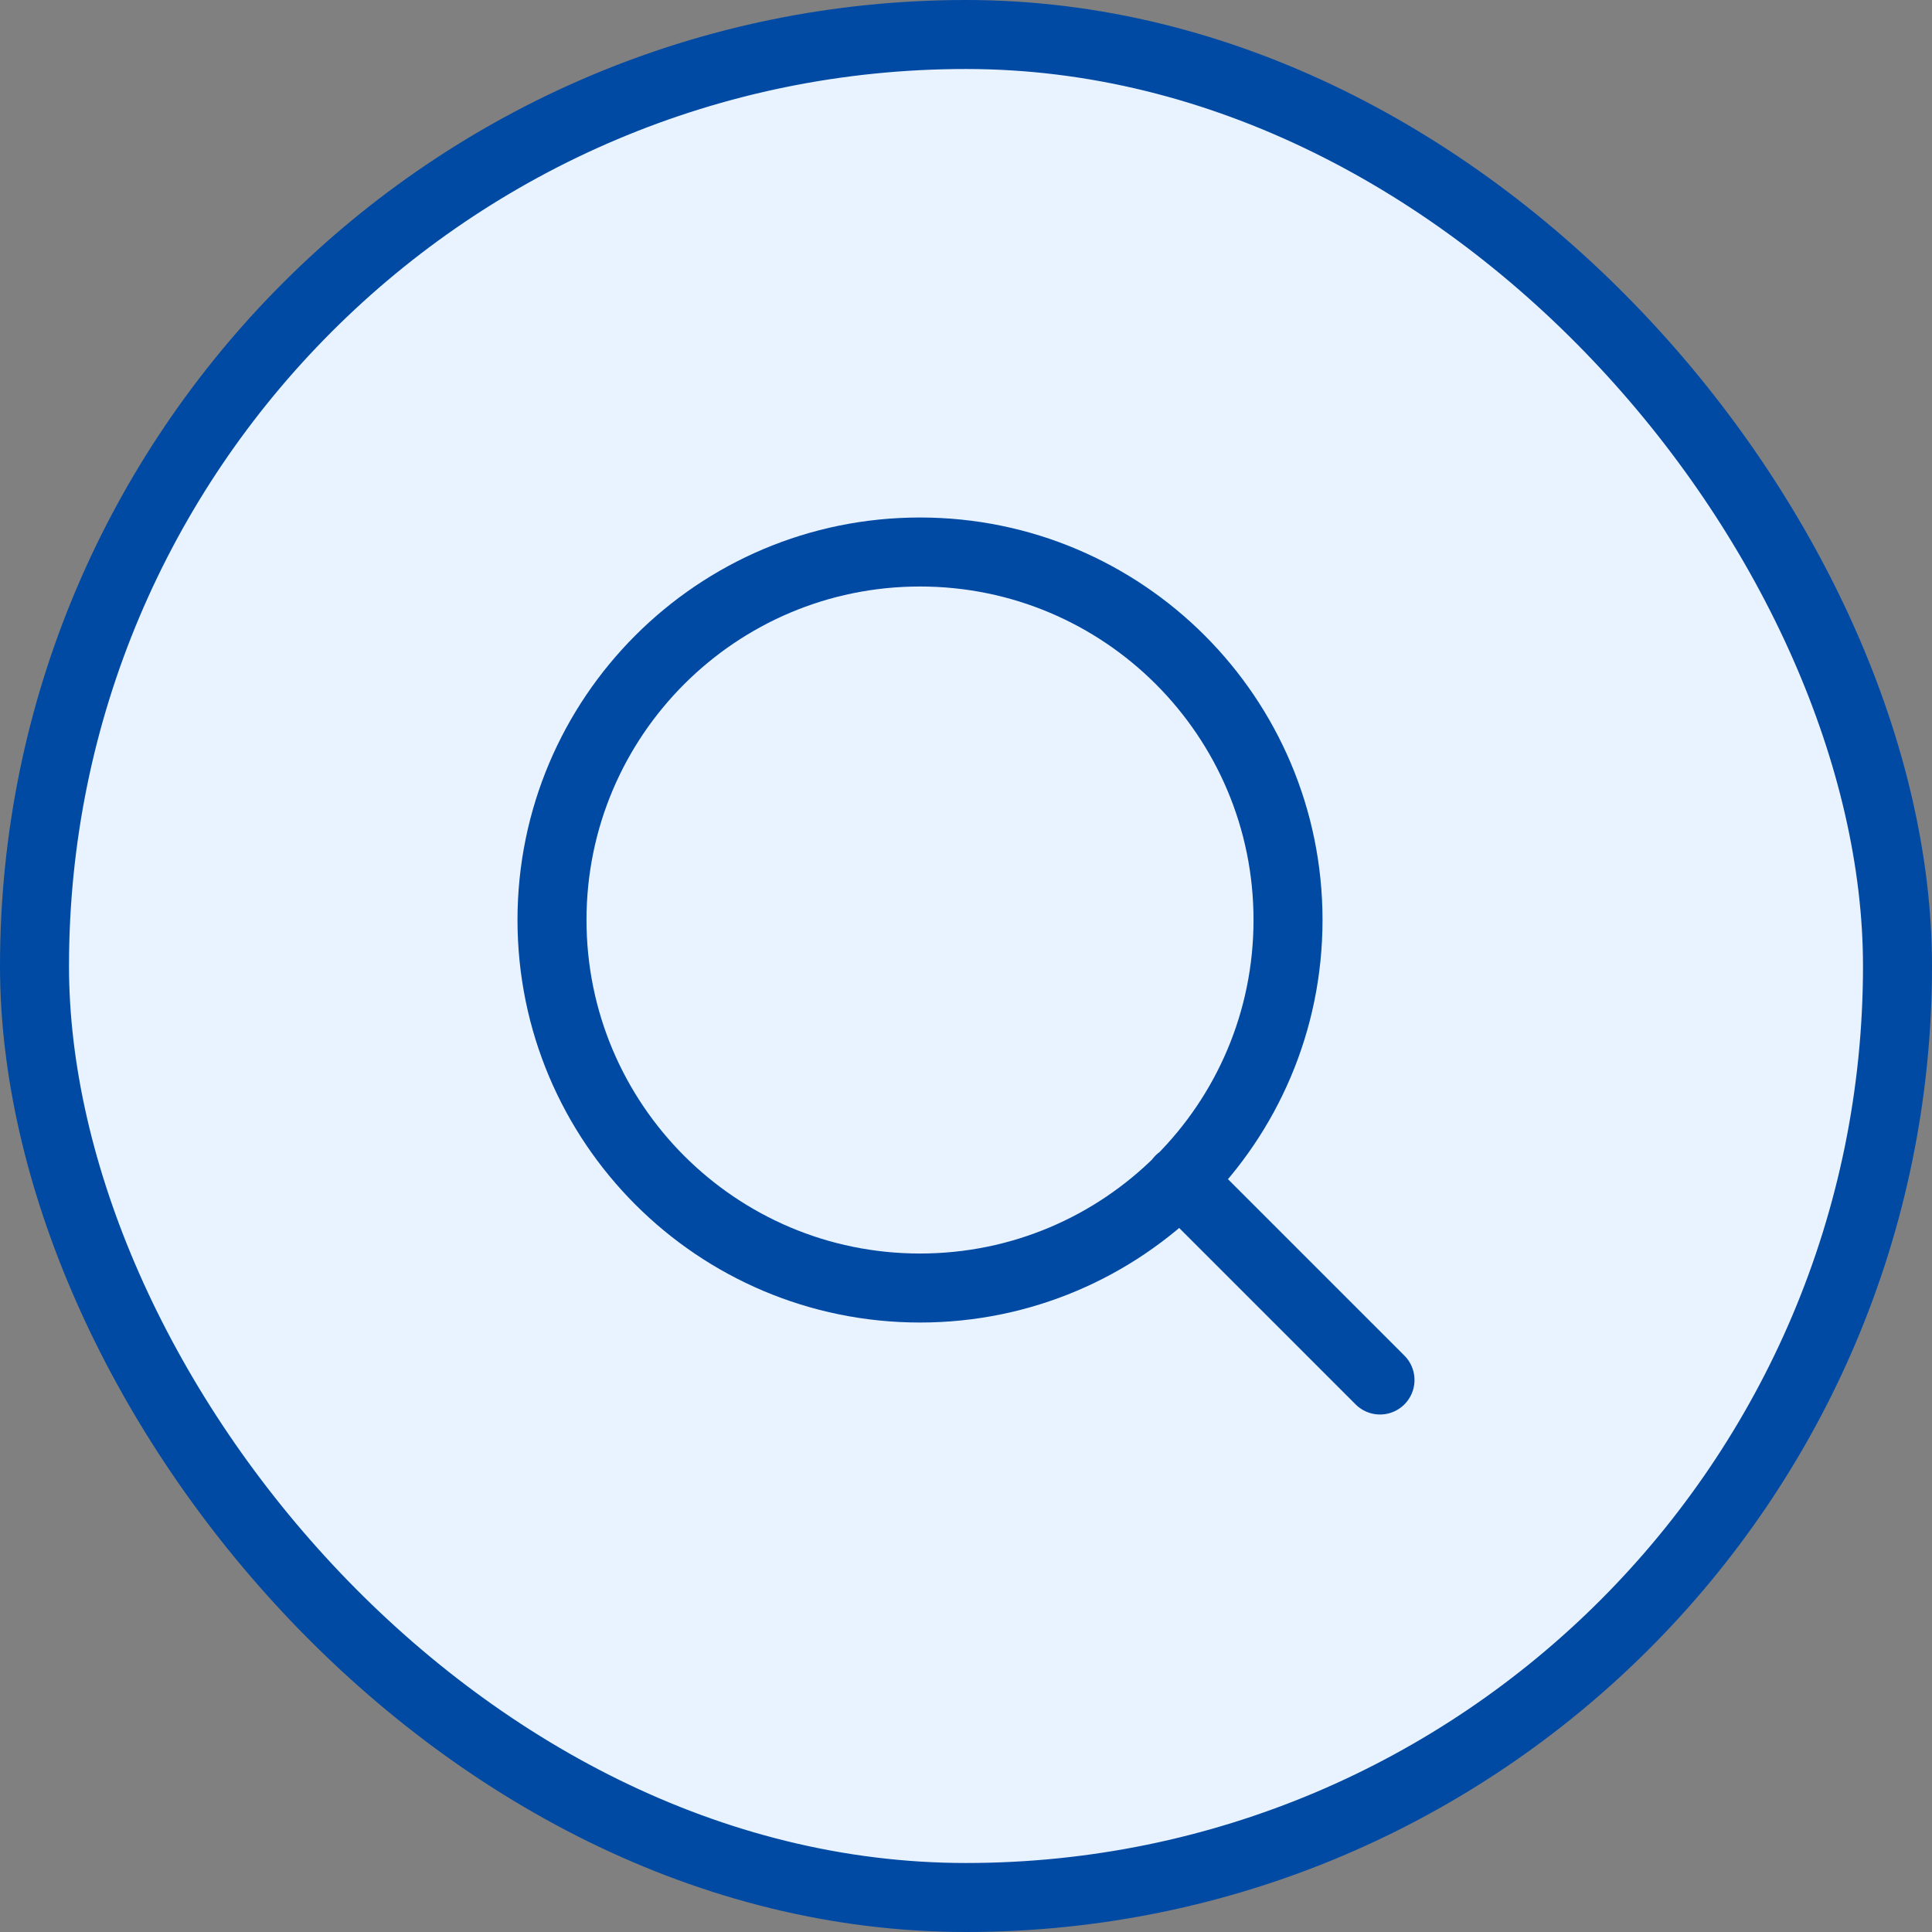 <svg width="28" height="28" viewBox="0 0 28 28" fill="none" xmlns="http://www.w3.org/2000/svg">
<rect x="0" y="0" width="28" height="28" fill="#808080" stroke="none"/>
<rect x="0.5" y="0.5" width="27" height="27" rx="13.5" fill="#E9F2FF"/>
<path d="M20 20L17.1 17.1M18.667 13.333C18.667 16.279 16.279 18.667 13.333 18.667C10.388 18.667 8 16.279 8 13.333C8 10.388 10.388 8 13.333 8C16.279 8 18.667 10.388 18.667 13.333Z" stroke="#004AA4" stroke-linecap="round" stroke-linejoin="round"/>
<rect x="0.5" y="0.5" width="27" height="27" rx="13.5" stroke="#004AA4"/>
</svg>
